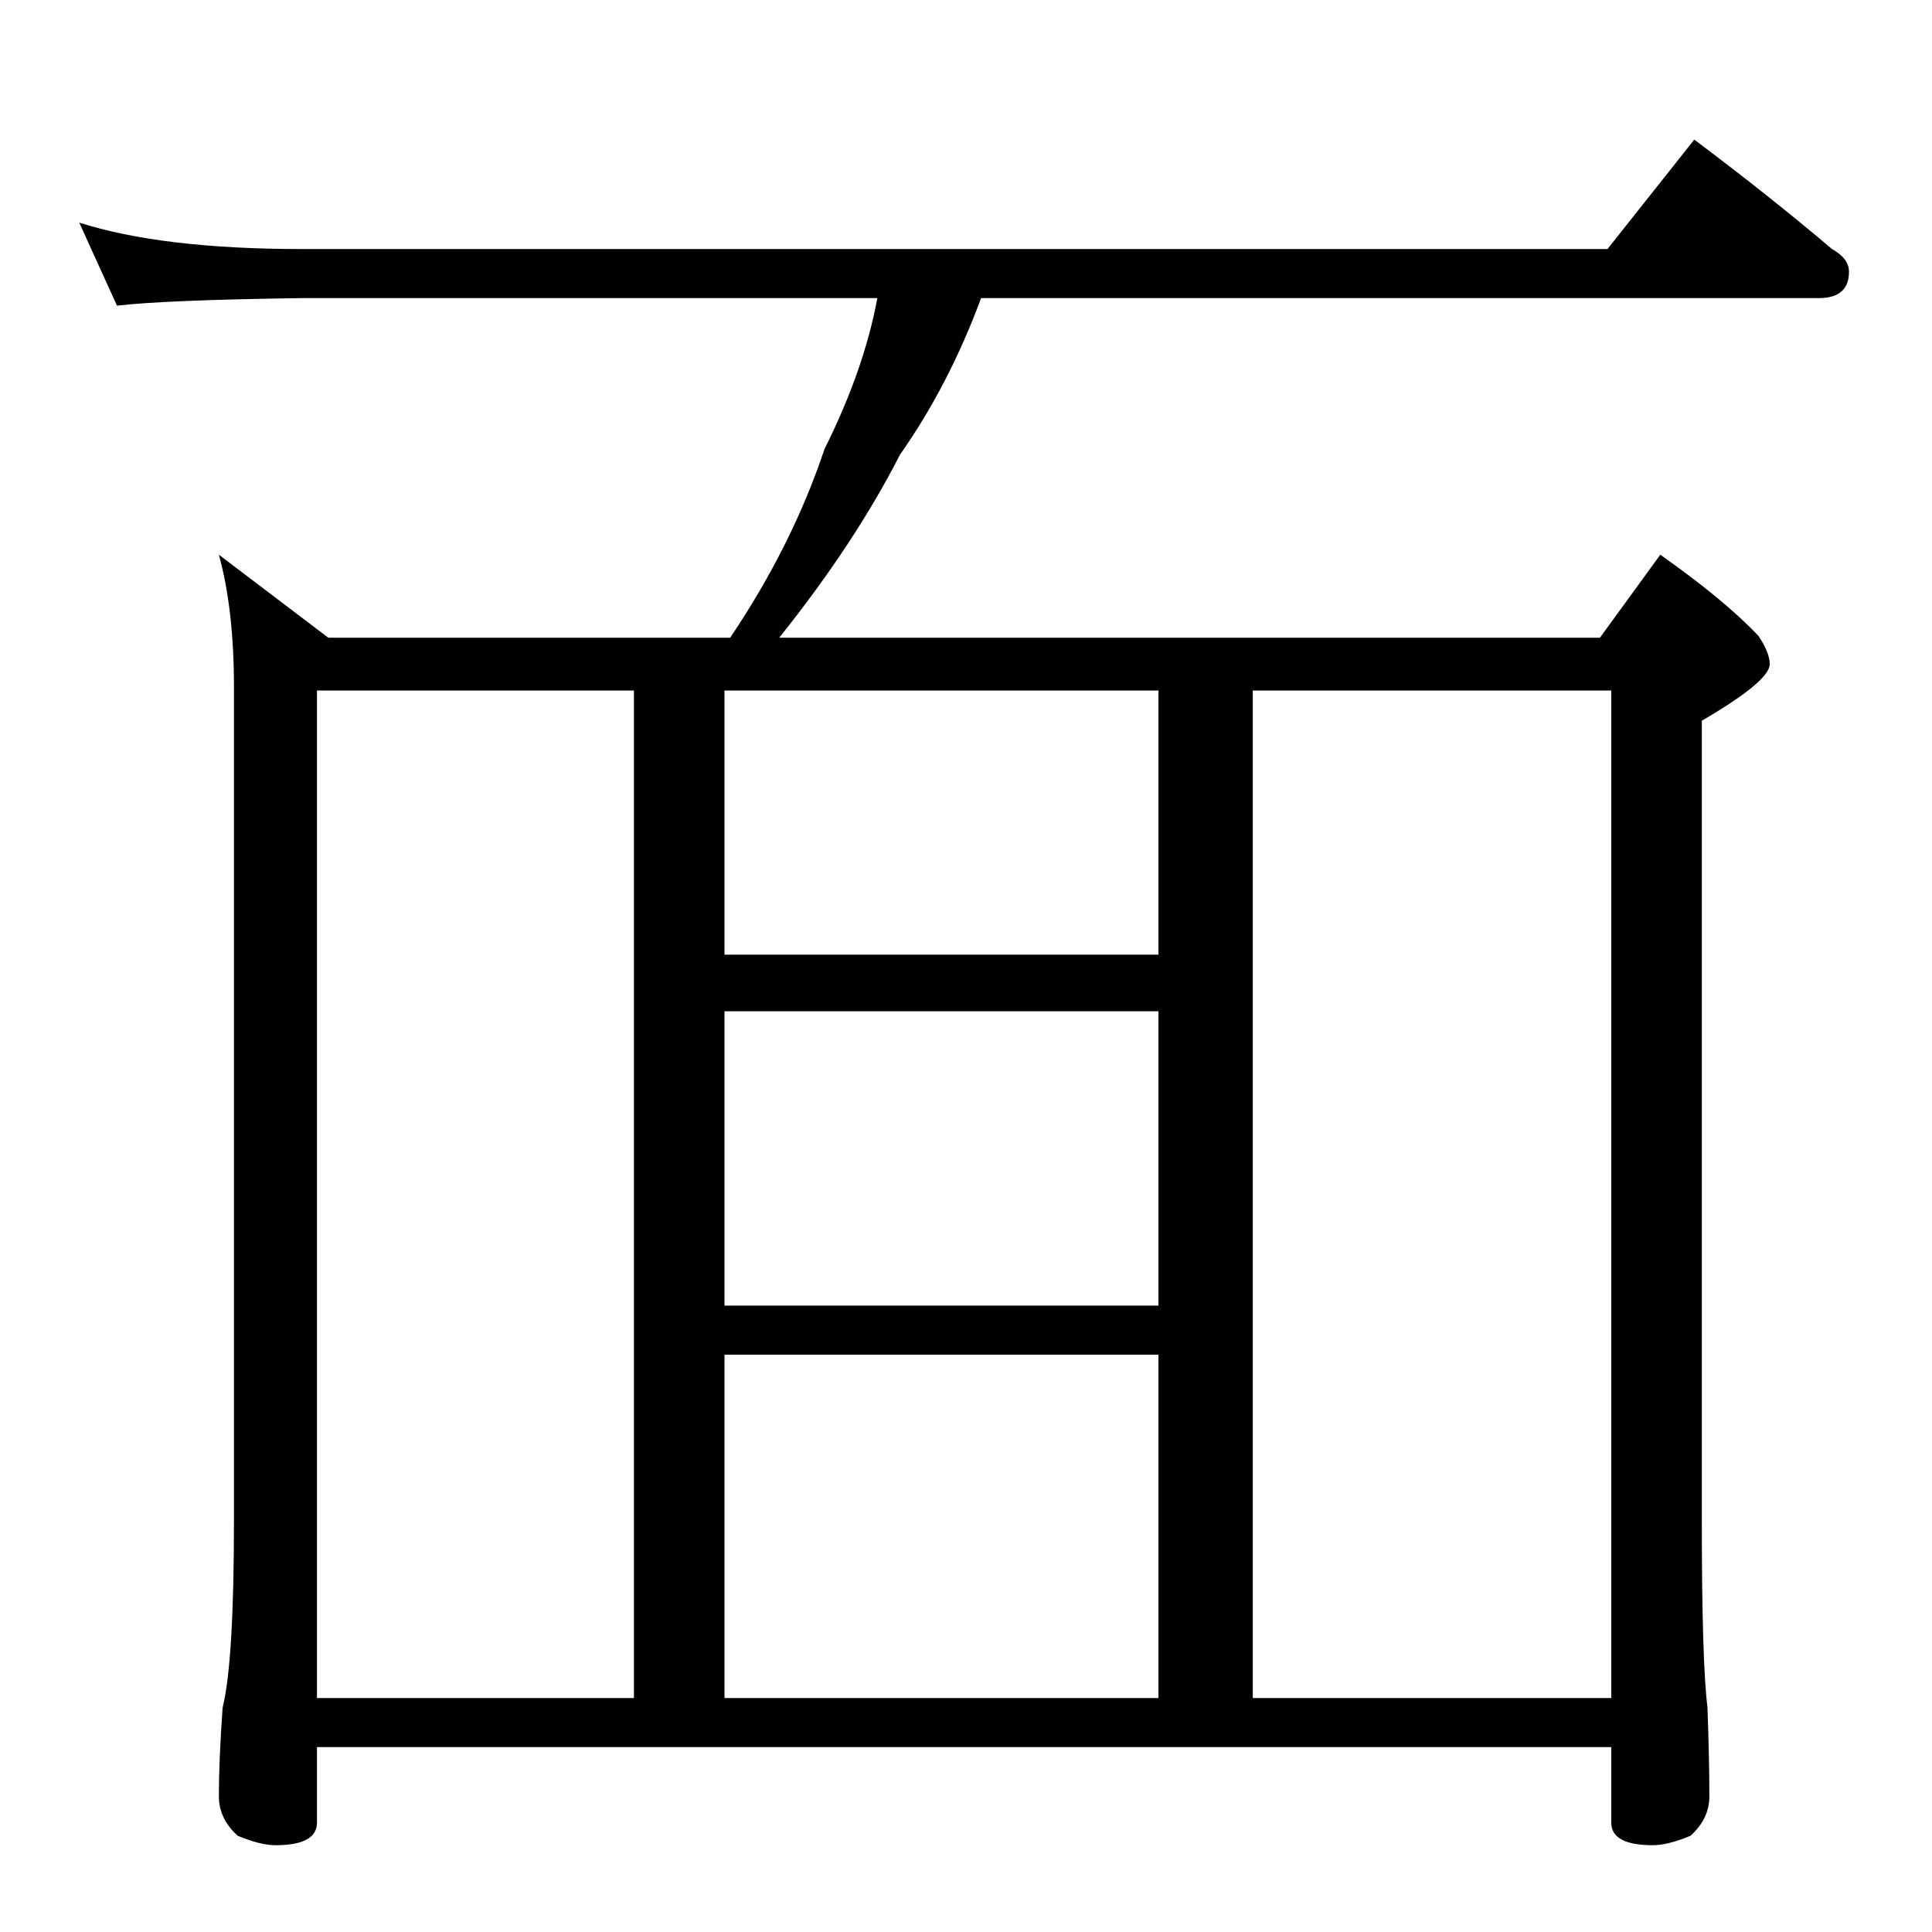 <?xml version="1.0" standalone="no"?>
<!DOCTYPE svg PUBLIC "-//W3C//DTD SVG 1.1//EN" "http://www.w3.org/Graphics/SVG/1.1/DTD/svg11.dtd" >
<svg xmlns="http://www.w3.org/2000/svg" xmlns:xlink="http://www.w3.org/1999/xlink" version="1.1" viewBox="0 -204 1024 1024">
  <g transform="matrix(1 0 0 -1 0 820)">
   <path fill="currentColor"
d="M42 906q44 -14 118 -14h692l46 58q40 -30 73 -58q9 -5 9 -12q0 -14 -16 -14h-444q-17 -46 -43 -83q-24 -47 -64 -97h435l32 44q34 -24 52 -43q6 -9 6 -15q0 -9 -36 -30v-424q0 -75 3 -99q1 -28 1 -47q0 -12 -10 -21q-12 -5 -20 -5q-22 0 -22 12v40h-686v-40
q0 -12 -22 -12q-8 0 -20 5q-10 9 -10 21q0 19 2 47q6 24 6 99v442q0 41 -8 70l58 -44h213q33 49 50 100q21 42 28 80h-305q-72 -1 -98 -4zM168 124h168v534h-168v-534zM384 124h230v182h-230v-182zM664 124h190v534h-190v-534zM384 332h230v156h-230v-156zM384 518h230v140
h-230v-140z" />
  </g>

</svg>
